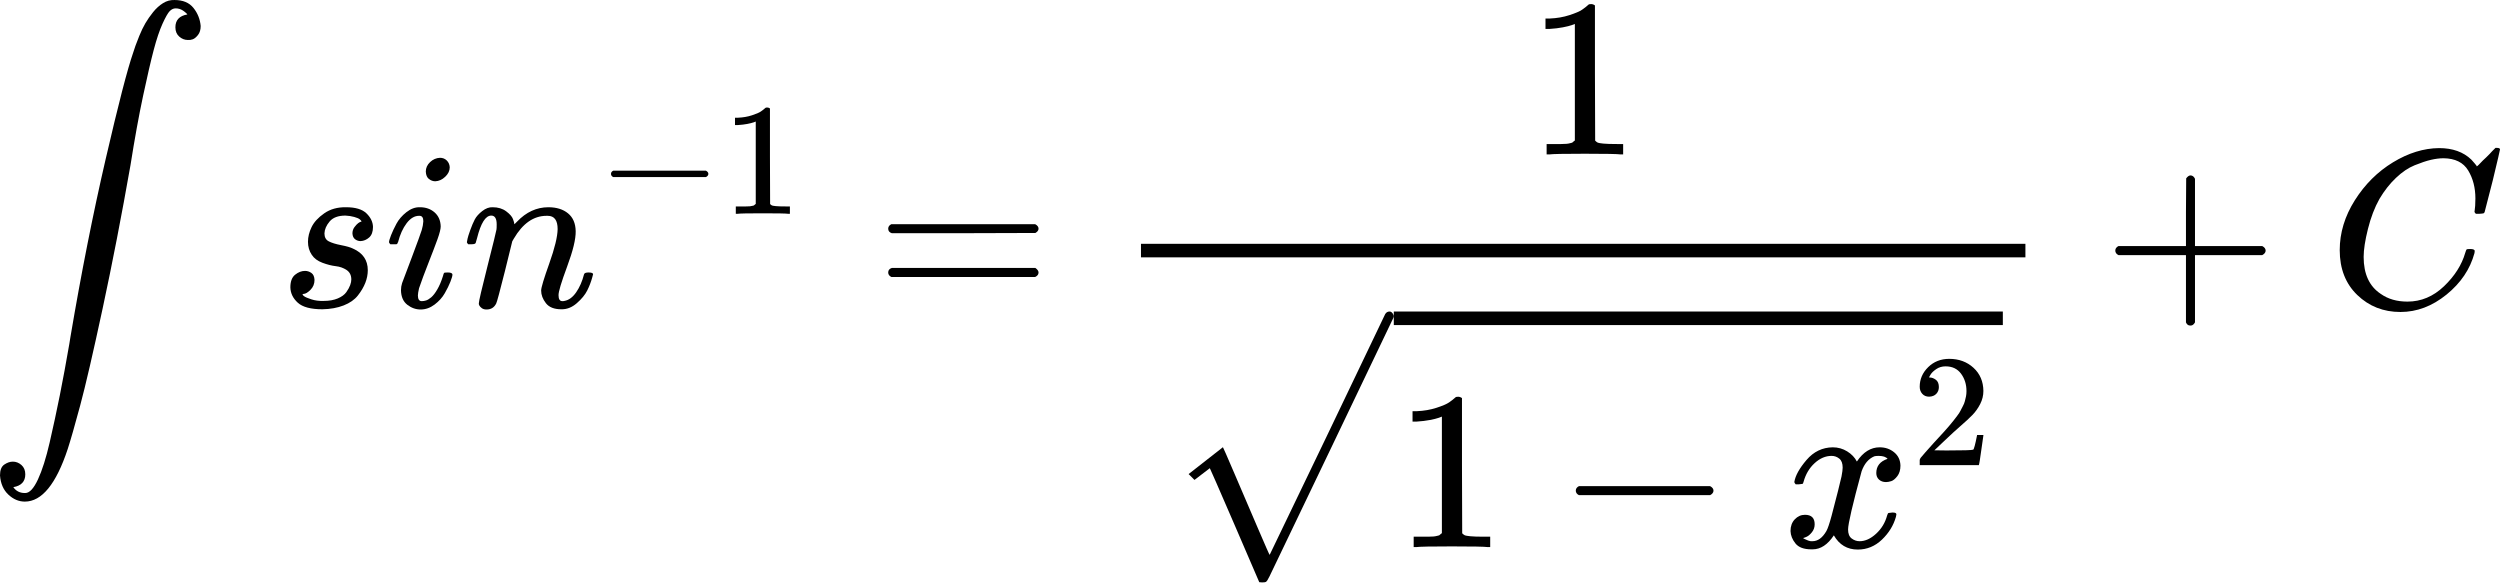 <svg width="200" height="47" viewBox="0 0 200 47" fill="none" xmlns="http://www.w3.org/2000/svg">
<path d="M1.065 38.972C1.282 39.285 1.589 39.442 1.986 39.442H2.023C2.36 39.442 2.697 39.081 3.034 38.358C3.371 37.636 3.684 36.649 3.973 35.397C4.262 34.144 4.533 32.886 4.786 31.622C5.038 30.358 5.291 28.992 5.544 27.523C5.58 27.27 5.61 27.083 5.634 26.963C6.501 21.846 7.44 17.103 8.452 12.733C9.463 8.362 10.197 5.521 10.655 4.209C10.727 3.992 10.787 3.812 10.835 3.667C10.883 3.523 10.986 3.258 11.142 2.873C11.299 2.487 11.461 2.15 11.63 1.861C11.799 1.572 12.003 1.277 12.244 0.976C12.485 0.675 12.75 0.435 13.039 0.254C13.327 0.073 13.634 -0.011 13.96 0.001C14.634 0.001 15.139 0.212 15.476 0.633C15.813 1.055 16.006 1.536 16.054 2.078C16.054 2.379 15.982 2.62 15.838 2.8C15.693 2.981 15.555 3.095 15.422 3.143C15.29 3.192 15.157 3.21 15.025 3.198C14.772 3.198 14.543 3.107 14.339 2.927C14.134 2.746 14.032 2.499 14.032 2.186C14.032 1.608 14.351 1.265 14.989 1.157L14.935 1.085C14.899 1.049 14.85 1.006 14.79 0.958C14.73 0.91 14.682 0.874 14.646 0.85C14.465 0.73 14.267 0.669 14.05 0.669C13.881 0.669 13.725 0.742 13.58 0.886C13.436 1.031 13.243 1.368 13.002 1.897C12.762 2.427 12.527 3.125 12.298 3.992C12.069 4.859 11.786 6.081 11.449 7.658C11.112 9.235 10.775 11.089 10.438 13.22C9.728 17.253 8.987 21.064 8.217 24.651C7.446 28.239 6.844 30.84 6.411 32.453C5.977 34.066 5.646 35.222 5.418 35.92C4.491 38.725 3.347 40.128 1.986 40.128C1.505 40.128 1.065 39.941 0.668 39.568C0.271 39.195 0.048 38.683 0 38.033C0 37.612 0.114 37.323 0.343 37.166C0.572 37.01 0.801 36.931 1.029 36.931C1.282 36.931 1.511 37.022 1.716 37.202C1.92 37.383 2.023 37.63 2.023 37.943C2.023 38.521 1.704 38.864 1.065 38.972Z" fill="black"/>
<path d="M24.638 19.342C24.638 18.957 24.734 18.566 24.927 18.168C25.119 17.771 25.456 17.404 25.938 17.067C26.419 16.73 27.003 16.567 27.69 16.579C28.436 16.579 28.978 16.742 29.315 17.067C29.652 17.392 29.827 17.753 29.839 18.15C29.839 18.535 29.736 18.818 29.532 18.999C29.327 19.18 29.098 19.276 28.845 19.288C28.689 19.288 28.544 19.24 28.412 19.143C28.28 19.047 28.207 18.891 28.195 18.674C28.195 18.481 28.25 18.313 28.358 18.168C28.466 18.024 28.569 17.916 28.665 17.843C28.761 17.771 28.839 17.735 28.9 17.735C28.912 17.735 28.918 17.729 28.918 17.717C28.918 17.681 28.875 17.627 28.791 17.554C28.707 17.482 28.556 17.416 28.34 17.356C28.123 17.295 27.888 17.259 27.636 17.247C27.058 17.247 26.636 17.404 26.371 17.717C26.107 18.03 25.968 18.349 25.956 18.674C25.956 18.975 26.07 19.186 26.299 19.306C26.528 19.426 26.859 19.529 27.292 19.613C27.726 19.697 28.039 19.788 28.231 19.884C29.026 20.233 29.423 20.811 29.423 21.617C29.423 21.955 29.357 22.292 29.225 22.629C29.092 22.966 28.894 23.303 28.629 23.64C28.364 23.977 27.985 24.242 27.491 24.435C26.997 24.627 26.432 24.73 25.794 24.742C24.866 24.742 24.21 24.567 23.825 24.218C23.44 23.869 23.241 23.459 23.229 22.99C23.229 22.52 23.355 22.183 23.608 21.979C23.861 21.774 24.126 21.672 24.403 21.672C24.584 21.672 24.752 21.726 24.909 21.834C25.065 21.943 25.149 22.129 25.161 22.394C25.161 22.707 25.053 22.972 24.836 23.189C24.62 23.405 24.433 23.514 24.276 23.514C24.253 23.526 24.234 23.532 24.222 23.532C24.21 23.532 24.204 23.544 24.204 23.568C24.216 23.604 24.265 23.652 24.349 23.712C24.433 23.773 24.62 23.851 24.909 23.947C25.198 24.043 25.529 24.086 25.902 24.073C26.335 24.073 26.709 24.007 27.021 23.875C27.334 23.742 27.563 23.574 27.708 23.369C27.852 23.165 27.954 22.978 28.015 22.809C28.075 22.641 28.105 22.49 28.105 22.358C28.105 22.021 27.979 21.768 27.726 21.599C27.473 21.431 27.184 21.329 26.859 21.293C26.534 21.256 26.179 21.166 25.794 21.022C25.408 20.877 25.125 20.666 24.945 20.39C24.74 20.088 24.638 19.739 24.638 19.342Z" fill="black"/>
<path d="M34.064 13.726C34.064 13.437 34.179 13.184 34.408 12.967C34.636 12.751 34.901 12.636 35.202 12.624C35.419 12.624 35.599 12.697 35.744 12.841C35.888 12.985 35.967 13.166 35.979 13.383C35.979 13.66 35.858 13.912 35.617 14.141C35.377 14.37 35.112 14.49 34.823 14.502C34.642 14.502 34.474 14.442 34.317 14.322C34.161 14.201 34.077 14.003 34.064 13.726ZM31.121 19.378C31.121 19.282 31.175 19.095 31.283 18.818C31.392 18.541 31.536 18.235 31.717 17.897C31.897 17.56 32.162 17.253 32.511 16.976C32.861 16.7 33.222 16.567 33.595 16.579C34.064 16.579 34.456 16.718 34.769 16.994C35.082 17.271 35.244 17.645 35.256 18.114C35.256 18.319 35.172 18.656 35.004 19.125C34.835 19.595 34.594 20.227 34.281 21.022C33.968 21.816 33.715 22.496 33.523 23.062C33.462 23.327 33.432 23.52 33.432 23.64C33.432 23.941 33.535 24.092 33.739 24.092C33.848 24.092 33.962 24.073 34.083 24.037C34.203 24.001 34.341 23.917 34.498 23.785C34.654 23.652 34.817 23.442 34.985 23.152C35.154 22.864 35.304 22.508 35.437 22.087C35.473 21.943 35.503 21.858 35.527 21.834C35.551 21.81 35.654 21.798 35.834 21.798C36.075 21.798 36.195 21.858 36.195 21.979C36.195 22.075 36.141 22.262 36.033 22.538C35.925 22.815 35.774 23.122 35.581 23.459C35.389 23.797 35.118 24.098 34.769 24.363C34.42 24.627 34.046 24.76 33.649 24.76C33.264 24.76 32.909 24.633 32.584 24.381C32.259 24.128 32.09 23.742 32.078 23.225C32.078 23.02 32.108 22.828 32.168 22.647C32.228 22.466 32.487 21.78 32.945 20.588C33.402 19.372 33.667 18.644 33.739 18.403C33.812 18.162 33.854 17.927 33.866 17.699C33.866 17.41 33.764 17.265 33.559 17.265H33.523C33.161 17.265 32.83 17.464 32.529 17.861C32.228 18.259 32 18.764 31.843 19.378C31.831 19.39 31.819 19.408 31.807 19.432C31.795 19.456 31.789 19.474 31.789 19.487C31.789 19.499 31.777 19.511 31.753 19.523C31.729 19.535 31.711 19.541 31.699 19.541C31.687 19.541 31.663 19.541 31.627 19.541C31.59 19.541 31.542 19.541 31.482 19.541H31.229C31.157 19.468 31.121 19.414 31.121 19.378Z" fill="black"/>
<path d="M37.351 19.378C37.363 19.306 37.381 19.21 37.405 19.089C37.429 18.969 37.502 18.74 37.622 18.403C37.742 18.066 37.863 17.783 37.983 17.554C38.103 17.326 38.302 17.103 38.579 16.886C38.856 16.669 39.133 16.567 39.41 16.579C39.843 16.579 40.204 16.688 40.493 16.904C40.782 17.121 40.963 17.326 41.035 17.518C41.107 17.711 41.143 17.837 41.143 17.897C41.143 17.922 41.15 17.933 41.161 17.933L41.36 17.735C42.094 16.964 42.931 16.579 43.87 16.579C44.52 16.579 45.044 16.742 45.441 17.067C45.839 17.392 46.043 17.867 46.055 18.493C46.068 19.119 45.839 20.064 45.369 21.329C44.9 22.593 44.671 23.357 44.683 23.622C44.683 23.935 44.785 24.092 44.99 24.092C45.062 24.092 45.116 24.086 45.153 24.073C45.502 24.013 45.815 23.785 46.092 23.387C46.368 22.99 46.579 22.508 46.724 21.943C46.748 21.846 46.868 21.798 47.085 21.798C47.326 21.798 47.446 21.846 47.446 21.943C47.446 21.955 47.422 22.045 47.374 22.213C47.277 22.563 47.145 22.906 46.976 23.243C46.808 23.58 46.531 23.917 46.146 24.254C45.761 24.591 45.345 24.754 44.9 24.742C44.334 24.742 43.925 24.579 43.672 24.254C43.419 23.929 43.292 23.592 43.292 23.243C43.292 23.014 43.509 22.292 43.943 21.076C44.376 19.86 44.599 18.945 44.611 18.331C44.611 17.62 44.346 17.265 43.816 17.265H43.726C42.691 17.265 41.818 17.873 41.107 19.089L40.981 19.306L40.385 21.726C39.988 23.303 39.759 24.152 39.699 24.272C39.542 24.597 39.283 24.76 38.922 24.76C38.766 24.76 38.639 24.724 38.543 24.651C38.447 24.579 38.38 24.507 38.344 24.435C38.308 24.363 38.296 24.302 38.308 24.254C38.308 24.098 38.537 23.116 38.994 21.311C39.452 19.505 39.693 18.523 39.717 18.367C39.729 18.307 39.735 18.168 39.735 17.952C39.735 17.482 39.59 17.247 39.301 17.247C38.844 17.247 38.465 17.849 38.164 19.053C38.092 19.294 38.055 19.42 38.055 19.432C38.031 19.505 37.917 19.541 37.712 19.541H37.459C37.387 19.468 37.351 19.414 37.351 19.378Z" fill="black"/>
<path d="M48.88 14.077C48.88 14.077 48.88 14.022 48.88 13.911C48.88 13.8 48.939 13.715 49.058 13.656H56.476C56.604 13.724 56.668 13.809 56.668 13.911C56.668 14.013 56.604 14.098 56.476 14.166H49.058C48.939 14.107 48.88 14.022 48.88 13.911V14.077Z" fill="black"/>
<path d="M60.46 9.723L60.294 9.787C60.175 9.829 60.005 9.872 59.783 9.915C59.562 9.957 59.315 9.987 59.043 10.004H58.8V9.417H59.043C59.443 9.4 59.813 9.336 60.153 9.225C60.494 9.115 60.732 9.012 60.868 8.919C61.005 8.825 61.124 8.731 61.226 8.638C61.243 8.612 61.294 8.6 61.379 8.6C61.456 8.6 61.528 8.625 61.596 8.676V12.494L61.609 16.324C61.669 16.384 61.72 16.422 61.762 16.439C61.805 16.456 61.907 16.473 62.069 16.49C62.23 16.507 62.494 16.515 62.86 16.515H63.192V17.103H63.052C62.873 17.077 62.196 17.064 61.022 17.064C59.864 17.064 59.196 17.077 59.017 17.103H58.864V16.515H59.196C59.383 16.515 59.545 16.515 59.681 16.515C59.817 16.515 59.924 16.511 60 16.503C60.077 16.494 60.145 16.481 60.205 16.464C60.264 16.447 60.298 16.439 60.307 16.439C60.315 16.439 60.341 16.418 60.383 16.375C60.426 16.332 60.451 16.315 60.46 16.324V9.723Z" fill="black"/>
<path d="M71.056 18.295C71.056 18.138 71.14 18.018 71.309 17.934H82.812C82.993 18.03 83.083 18.15 83.083 18.295C83.083 18.427 82.999 18.542 82.831 18.638L77.088 18.656H71.345C71.153 18.596 71.056 18.475 71.056 18.295ZM71.056 21.798C71.056 21.618 71.153 21.497 71.345 21.437H82.831C82.999 21.558 83.083 21.678 83.083 21.798C83.083 21.955 82.993 22.075 82.812 22.159H71.309C71.14 22.075 71.056 21.955 71.056 21.798Z" fill="black"/>
<path d="M125.988 1.915L125.753 2.006C125.584 2.066 125.343 2.126 125.03 2.186C124.717 2.247 124.368 2.289 123.983 2.313H123.64V1.482H123.983C124.549 1.458 125.073 1.368 125.554 1.211C126.036 1.055 126.373 0.91 126.565 0.778C126.758 0.645 126.927 0.513 127.071 0.38C127.095 0.344 127.167 0.326 127.288 0.326C127.396 0.326 127.498 0.362 127.595 0.435V5.834L127.613 11.252C127.697 11.336 127.769 11.39 127.83 11.415C127.89 11.438 128.034 11.463 128.263 11.487C128.492 11.511 128.865 11.523 129.383 11.523H129.852V12.354H129.653C129.401 12.317 128.444 12.299 126.782 12.299C125.145 12.299 124.2 12.317 123.947 12.354H123.73V11.523H124.2C124.465 11.523 124.693 11.523 124.886 11.523C125.079 11.523 125.229 11.517 125.337 11.505C125.446 11.493 125.542 11.475 125.626 11.451C125.711 11.427 125.759 11.415 125.771 11.415C125.783 11.415 125.819 11.384 125.879 11.324C125.939 11.264 125.976 11.24 125.988 11.252V1.915Z" fill="black"/>
<path d="M115.351 33.329L115.116 33.419C114.948 33.479 114.707 33.539 114.394 33.599C114.081 33.66 113.732 33.702 113.346 33.726H113.003V32.895H113.346C113.912 32.871 114.436 32.781 114.918 32.624C115.399 32.468 115.736 32.323 115.929 32.191C116.121 32.058 116.29 31.926 116.434 31.794C116.459 31.758 116.531 31.739 116.651 31.739C116.76 31.739 116.862 31.776 116.958 31.848V37.247L116.976 42.665C117.061 42.749 117.133 42.803 117.193 42.828C117.253 42.852 117.398 42.876 117.626 42.9C117.855 42.924 118.228 42.936 118.746 42.936H119.216V43.767H119.017C118.764 43.73 117.807 43.712 116.146 43.712C114.508 43.712 113.563 43.73 113.31 43.767H113.094V42.936H113.563C113.828 42.936 114.057 42.936 114.249 42.936C114.442 42.936 114.592 42.93 114.701 42.918C114.809 42.906 114.905 42.888 114.99 42.864C115.074 42.84 115.122 42.828 115.134 42.828C115.146 42.828 115.182 42.797 115.243 42.737C115.303 42.677 115.339 42.653 115.351 42.665V33.329Z" fill="black"/>
<path d="M126.063 39.487C126.063 39.487 126.063 39.408 126.063 39.252C126.063 39.095 126.148 38.975 126.316 38.891H136.808C136.989 38.987 137.079 39.107 137.079 39.252C137.079 39.396 136.989 39.517 136.808 39.613H126.316C126.148 39.529 126.063 39.408 126.063 39.252V39.487Z" fill="black"/>
<path d="M143.548 38.548C143.632 38.042 143.957 37.458 144.523 36.796C145.089 36.134 145.787 35.797 146.618 35.785C147.039 35.785 147.425 35.893 147.774 36.11C148.123 36.326 148.382 36.597 148.55 36.922C149.056 36.164 149.664 35.785 150.374 35.785C150.82 35.785 151.205 35.917 151.53 36.182C151.855 36.447 152.024 36.802 152.036 37.247C152.036 37.597 151.951 37.88 151.783 38.096C151.614 38.313 151.452 38.445 151.295 38.493C151.139 38.542 151 38.566 150.88 38.566C150.651 38.566 150.465 38.499 150.32 38.367C150.176 38.235 150.103 38.06 150.103 37.843C150.103 37.29 150.404 36.91 151.006 36.706C150.874 36.549 150.633 36.471 150.284 36.471C150.128 36.471 150.013 36.483 149.941 36.507C149.483 36.7 149.146 37.097 148.93 37.699C148.207 40.36 147.846 41.913 147.846 42.358C147.846 42.695 147.942 42.936 148.135 43.08C148.328 43.225 148.538 43.297 148.767 43.297C149.213 43.297 149.652 43.099 150.085 42.701C150.519 42.304 150.814 41.816 150.97 41.238C151.006 41.118 151.043 41.052 151.079 41.04C151.115 41.028 151.211 41.016 151.368 41.004H151.44C151.62 41.004 151.711 41.052 151.711 41.148C151.711 41.16 151.699 41.226 151.675 41.347C151.482 42.033 151.109 42.641 150.555 43.171C150.001 43.7 149.357 43.965 148.623 43.965C147.78 43.965 147.142 43.586 146.708 42.828C146.215 43.574 145.649 43.947 145.011 43.947H144.903C144.313 43.947 143.891 43.791 143.638 43.478C143.386 43.165 143.253 42.834 143.241 42.484C143.241 42.099 143.355 41.786 143.584 41.545C143.813 41.305 144.084 41.184 144.397 41.184C144.915 41.184 145.173 41.437 145.173 41.943C145.173 42.184 145.101 42.394 144.957 42.575C144.812 42.755 144.674 42.876 144.541 42.936C144.409 42.996 144.331 43.026 144.307 43.026L144.252 43.044C144.252 43.056 144.289 43.08 144.361 43.117C144.433 43.153 144.529 43.195 144.65 43.243C144.77 43.291 144.884 43.309 144.993 43.297C145.426 43.297 145.799 43.026 146.112 42.484C146.221 42.292 146.359 41.883 146.528 41.257C146.696 40.63 146.865 39.98 147.033 39.306C147.202 38.632 147.298 38.235 147.322 38.114C147.383 37.789 147.413 37.554 147.413 37.41C147.413 37.073 147.322 36.832 147.142 36.688C146.961 36.543 146.757 36.471 146.528 36.471C146.046 36.471 145.595 36.663 145.173 37.049C144.752 37.434 144.457 37.928 144.289 38.53C144.264 38.638 144.234 38.698 144.198 38.71C144.162 38.722 144.066 38.734 143.909 38.746H143.656C143.584 38.674 143.548 38.608 143.548 38.548Z" fill="black"/>
<path d="M154.33 31.734C154.1 31.734 153.917 31.657 153.781 31.504C153.645 31.351 153.577 31.164 153.577 30.942C153.577 30.338 153.803 29.815 154.254 29.372C154.705 28.93 155.267 28.708 155.939 28.708C156.714 28.708 157.36 28.947 157.88 29.423C158.399 29.9 158.663 30.517 158.671 31.274C158.671 31.64 158.586 31.989 158.416 32.321C158.246 32.653 158.041 32.943 157.803 33.19C157.565 33.437 157.224 33.751 156.782 34.134C156.475 34.398 156.05 34.79 155.505 35.309L154.752 36.024L155.722 36.037C157.058 36.037 157.769 36.016 157.854 35.973C157.914 35.956 158.016 35.577 158.161 34.837V34.798H158.671V34.837C158.663 34.862 158.607 35.249 158.505 35.998C158.403 36.748 158.339 37.139 158.314 37.173V37.211H153.577V36.969V36.816C153.577 36.756 153.603 36.692 153.654 36.624C153.705 36.556 153.832 36.407 154.037 36.177C154.284 35.905 154.496 35.666 154.675 35.462C154.752 35.377 154.896 35.22 155.109 34.99C155.322 34.76 155.467 34.603 155.543 34.517C155.62 34.432 155.743 34.292 155.913 34.096C156.084 33.9 156.203 33.756 156.271 33.662C156.339 33.568 156.437 33.441 156.565 33.279C156.692 33.117 156.782 32.981 156.833 32.87C156.884 32.76 156.948 32.636 157.024 32.5C157.101 32.364 157.156 32.228 157.19 32.092C157.224 31.955 157.254 31.828 157.28 31.709C157.305 31.589 157.318 31.449 157.318 31.287C157.318 30.751 157.173 30.287 156.884 29.896C156.594 29.504 156.182 29.308 155.645 29.308C155.364 29.308 155.118 29.381 154.905 29.525C154.692 29.67 154.543 29.811 154.458 29.947C154.373 30.083 154.33 30.164 154.33 30.189C154.33 30.198 154.352 30.202 154.394 30.202C154.547 30.202 154.705 30.262 154.867 30.381C155.028 30.5 155.109 30.696 155.109 30.968C155.109 31.181 155.041 31.36 154.905 31.504C154.769 31.649 154.577 31.726 154.33 31.734Z" fill="black"/>
<path d="M97.834 35.776C97.846 35.776 98.159 36.492 98.773 37.925C99.387 39.357 100.001 40.79 100.615 42.223C101.229 43.655 101.548 44.378 101.572 44.39L106.177 34.819C109.259 28.378 110.806 25.145 110.818 25.121C110.902 24.989 111.017 24.922 111.161 24.922C111.246 24.922 111.318 24.959 111.378 25.031C111.438 25.103 111.48 25.175 111.504 25.247V25.356L106.466 35.884C105.31 38.292 104.1 40.814 102.836 43.451C102.102 44.98 101.674 45.871 101.554 46.123C101.434 46.376 101.337 46.521 101.265 46.557C101.217 46.581 101.115 46.593 100.958 46.593L100.741 46.575L98.773 42.006C97.461 38.972 96.798 37.455 96.786 37.455L96.172 37.925C95.775 38.238 95.57 38.394 95.558 38.394L95.089 37.925L97.834 35.776Z" fill="black"/>
<path d="M160.227 26.006H111.504V24.922H160.227V26.006Z" fill="black"/>
<path d="M162.033 20.588H91.278V19.505H162.033V20.588Z" fill="black"/>
<path d="M169.224 20.281C169.224 20.281 169.224 20.203 169.224 20.047C169.224 19.89 169.308 19.77 169.477 19.685H174.877V16.976L174.895 14.268C175.015 14.111 175.129 14.033 175.238 14.033C175.394 14.033 175.515 14.123 175.599 14.304V19.685H180.98C181.161 19.782 181.251 19.902 181.251 20.047C181.251 20.191 181.161 20.311 180.98 20.408H175.599V25.789C175.503 25.958 175.394 26.042 175.274 26.042H175.238H175.202C175.057 26.042 174.949 25.958 174.877 25.789V20.408H169.477C169.308 20.323 169.224 20.203 169.224 20.047V20.281Z" fill="black"/>
<path d="M187.178 20.01C187.178 18.626 187.582 17.296 188.388 16.019C189.195 14.743 190.212 13.732 191.44 12.986C192.668 12.239 193.896 11.86 195.124 11.848C196.208 11.848 197.068 12.155 197.707 12.769C197.815 12.889 197.905 12.992 197.977 13.076C198.05 13.16 198.098 13.22 198.122 13.256L198.14 13.31C198.176 13.31 198.339 13.154 198.628 12.841C198.712 12.769 198.802 12.684 198.898 12.588C198.995 12.492 199.091 12.396 199.187 12.299C199.284 12.203 199.344 12.137 199.368 12.101L199.639 11.83H199.747C199.916 11.83 200 11.872 200 11.956C200 12.004 199.807 12.829 199.422 14.43C198.989 16.104 198.772 16.946 198.772 16.958C198.748 17.019 198.718 17.055 198.682 17.067C198.646 17.079 198.537 17.091 198.357 17.103H198.068C197.995 17.031 197.959 16.977 197.959 16.94C197.959 16.928 197.965 16.886 197.977 16.814C197.989 16.742 198.001 16.621 198.014 16.453C198.026 16.284 198.032 16.092 198.032 15.875C198.032 15.02 197.839 14.274 197.454 13.636C197.068 12.998 196.412 12.672 195.485 12.66C195.172 12.66 194.835 12.703 194.474 12.787C194.113 12.871 193.679 13.016 193.174 13.22C192.668 13.425 192.168 13.762 191.675 14.232C191.181 14.701 190.742 15.261 190.357 15.911C189.971 16.597 189.664 17.398 189.436 18.313C189.207 19.228 189.092 19.974 189.092 20.552C189.092 21.925 189.55 22.912 190.465 23.514C191.043 23.923 191.753 24.128 192.596 24.128C193.691 24.128 194.667 23.718 195.521 22.9C196.376 22.081 196.942 21.19 197.219 20.227C197.267 20.071 197.303 19.98 197.327 19.956C197.351 19.932 197.448 19.92 197.616 19.92C197.857 19.92 197.977 19.974 197.977 20.083C197.977 20.143 197.971 20.197 197.959 20.245C197.61 21.533 196.864 22.641 195.72 23.568C194.576 24.495 193.348 24.959 192.036 24.959C190.676 24.959 189.526 24.507 188.587 23.604C187.648 22.701 187.178 21.503 187.178 20.01Z" fill="black"/>
</svg>
